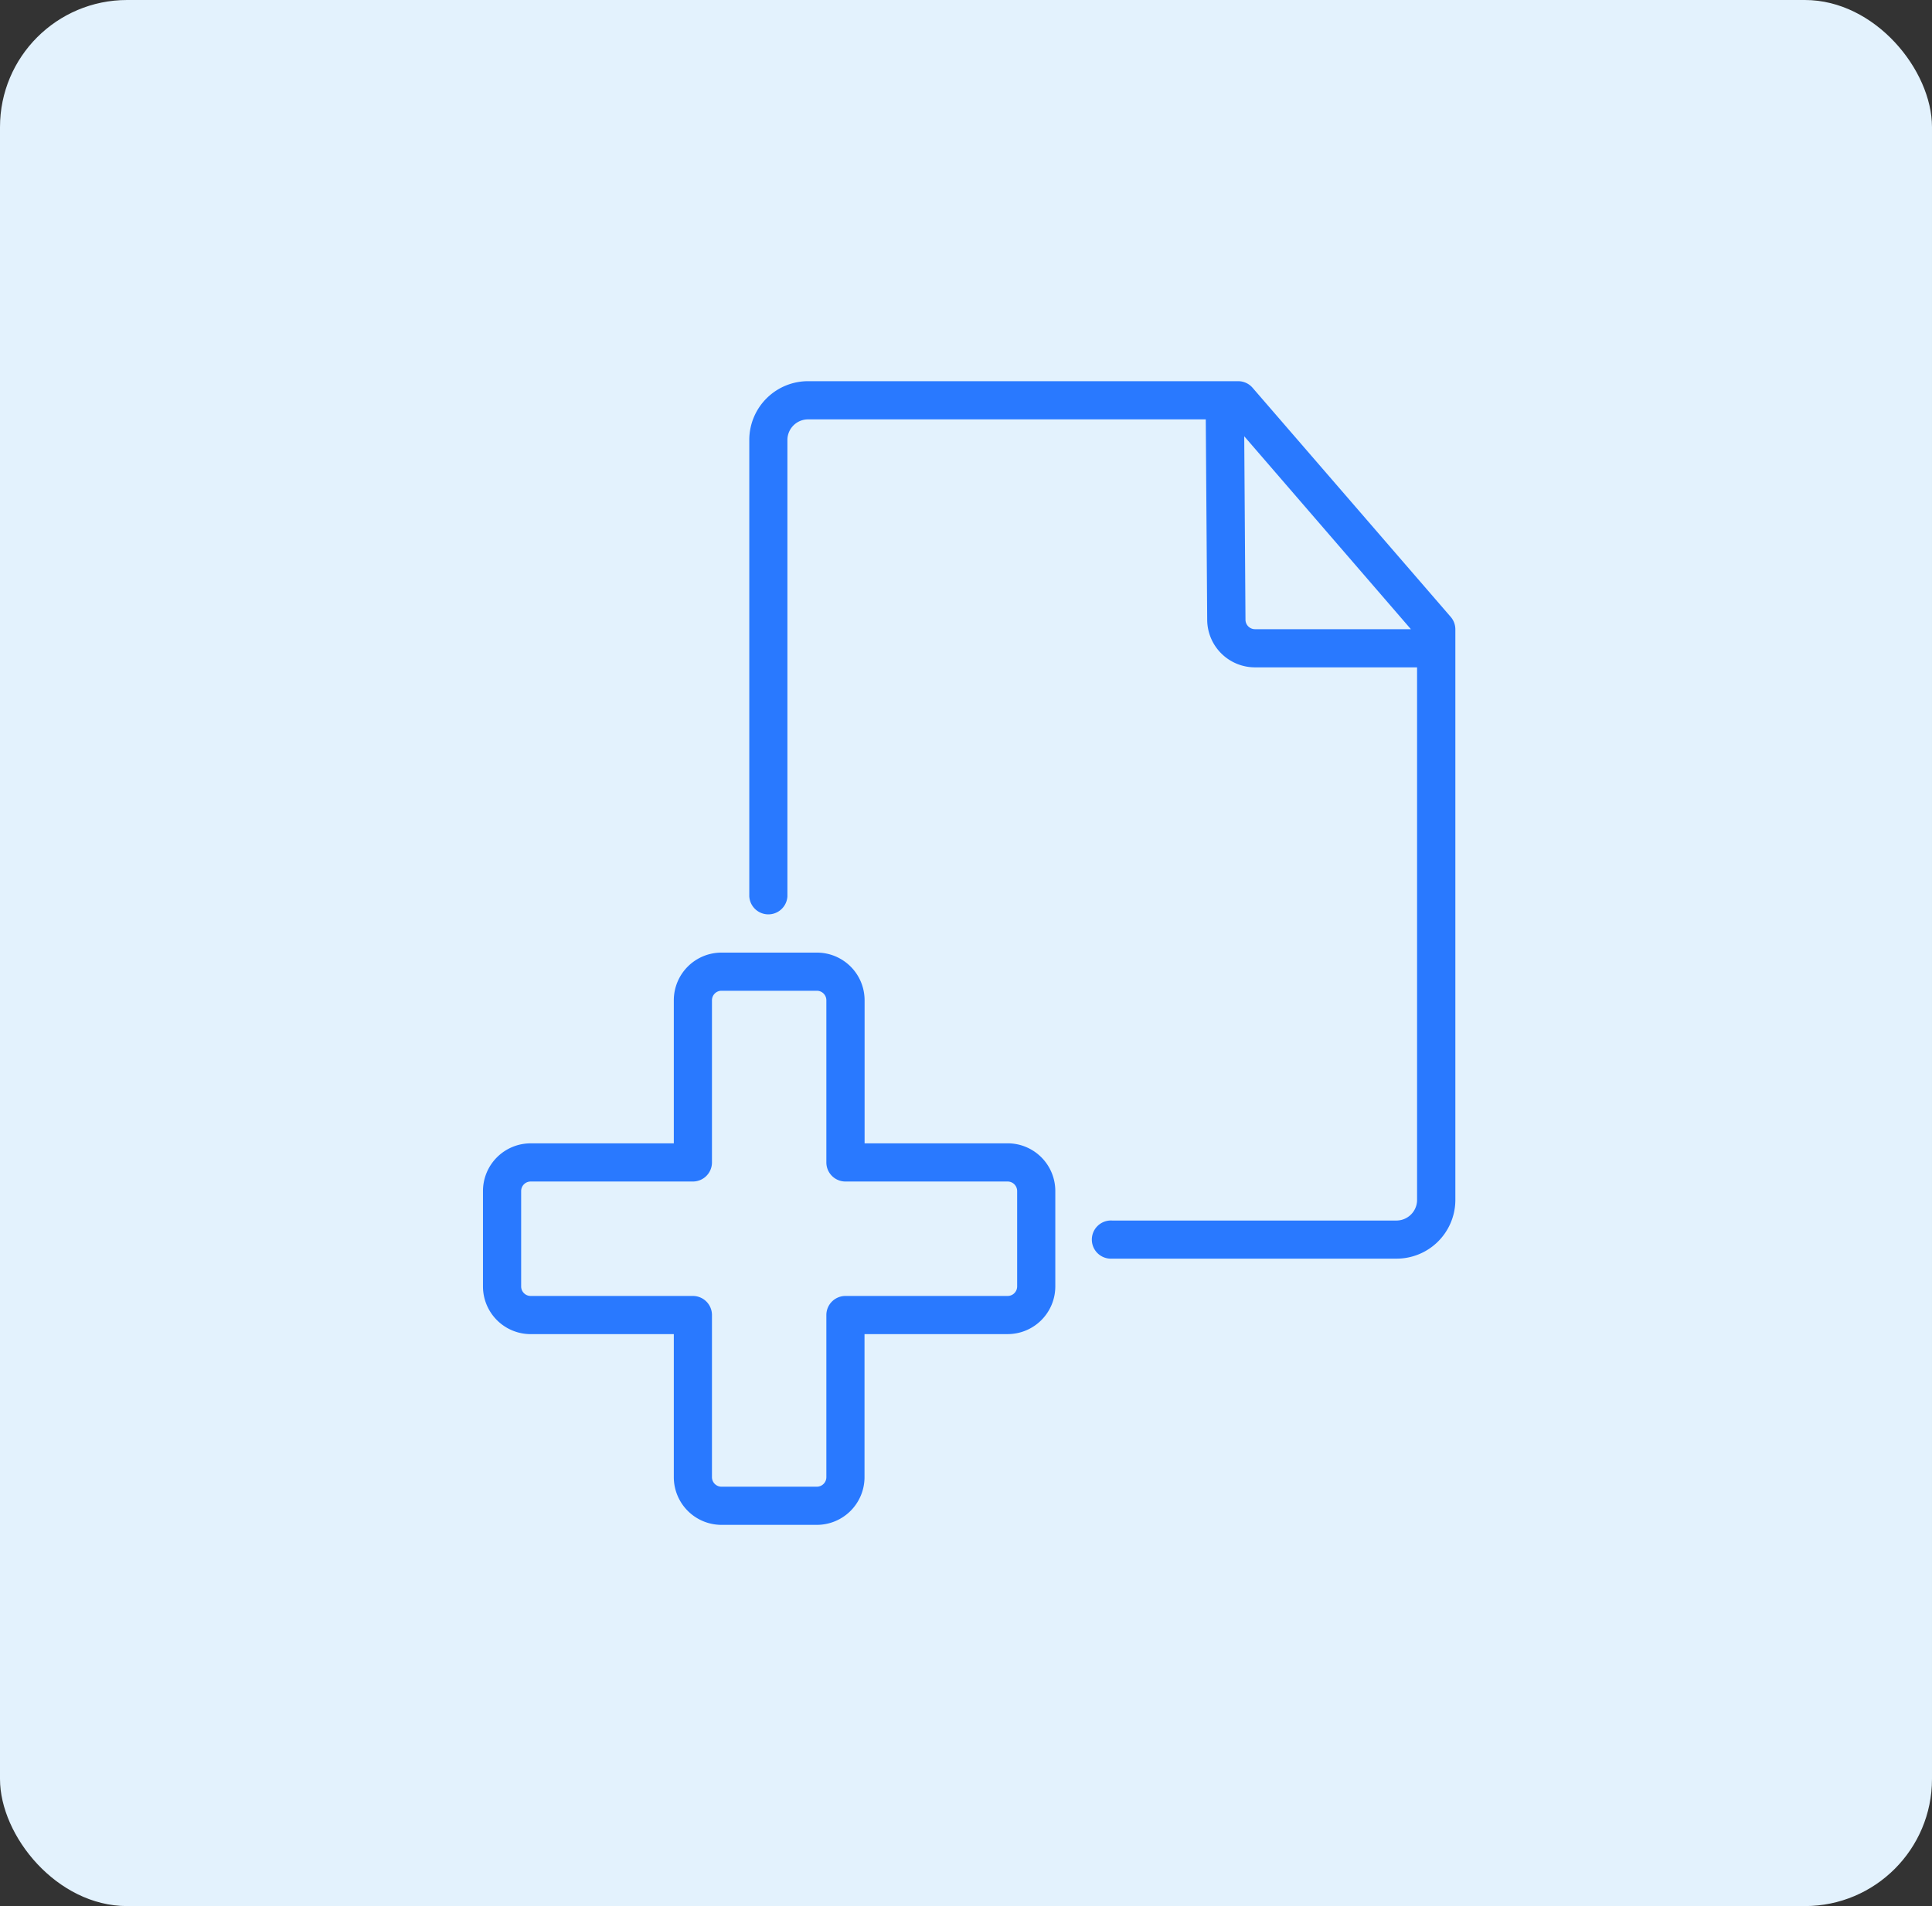 <svg id="Компонент_30_16" data-name="Компонент 30 – 16" xmlns="http://www.w3.org/2000/svg" width="76" height="75" viewBox="0 0 76 75">
  <rect x="0" y="0" width="76" height="75" fill="#333333" stroke="none"/>
  <rect id="Прямоугольник_993" data-name="Прямоугольник 993" width="76" height="75" rx="5" fill="#e3f2fd"/>
  <g id="_1150873" data-name="1150873" transform="translate(21.832 14.999)">
    <path id="Контур_2185" data-name="Контур 2185" d="M171.933,33.026H160.765a.751.751,0,1,0,0,1.5h11.168a2.314,2.314,0,0,0,2.342-2.282V9.766a.75.75,0,0,0-.182-.491L166.3.261A.748.748,0,0,0,165.733,0H148.845A2.313,2.313,0,0,0,146.5,2.283V20.267a.751.751,0,0,0,1.5,0V2.283a.813.813,0,0,1,.84-.78h15.617l.056,7.893a1.881,1.881,0,0,0,1.876,1.864h6.38V32.246A.814.814,0,0,1,171.933,33.026ZM166.019,9.383l-.049-7.216,6.556,7.591h-6.132A.375.375,0,0,1,166.019,9.383Zm0,0" transform="translate(-138.857)" fill="#2979ff"/>
    <path id="Контур_2186" data-name="Контур 2186" d="M6.55,342.517H10.3a1.877,1.877,0,0,0,1.876-1.877v-5.629h5.629a1.876,1.876,0,0,0,1.876-1.877v-3.753a1.876,1.876,0,0,0-1.876-1.877H12.179v-5.629A1.876,1.876,0,0,0,10.3,320H6.55a1.876,1.876,0,0,0-1.876,1.876v5.629H-.956a1.877,1.877,0,0,0-1.877,1.877v3.753a1.877,1.877,0,0,0,1.877,1.877H4.674v5.629A1.877,1.877,0,0,0,6.55,342.517Zm-7.881-9.382v-3.753a.375.375,0,0,1,.375-.375h6.38a.751.751,0,0,0,.751-.751v-6.38a.375.375,0,0,1,.375-.375H10.3a.375.375,0,0,1,.375.375v6.38a.751.751,0,0,0,.75.751h6.38a.375.375,0,0,1,.375.375v3.753a.375.375,0,0,1-.375.375h-6.38a.751.751,0,0,0-.75.751v6.379a.375.375,0,0,1-.375.375H6.55a.375.375,0,0,1-.375-.375v-6.379a.751.751,0,0,0-.751-.751H-.956A.375.375,0,0,1-1.331,333.135Zm0,0" transform="translate(0 -297.516)" fill="#2979ff"/>
  </g>
</svg>
